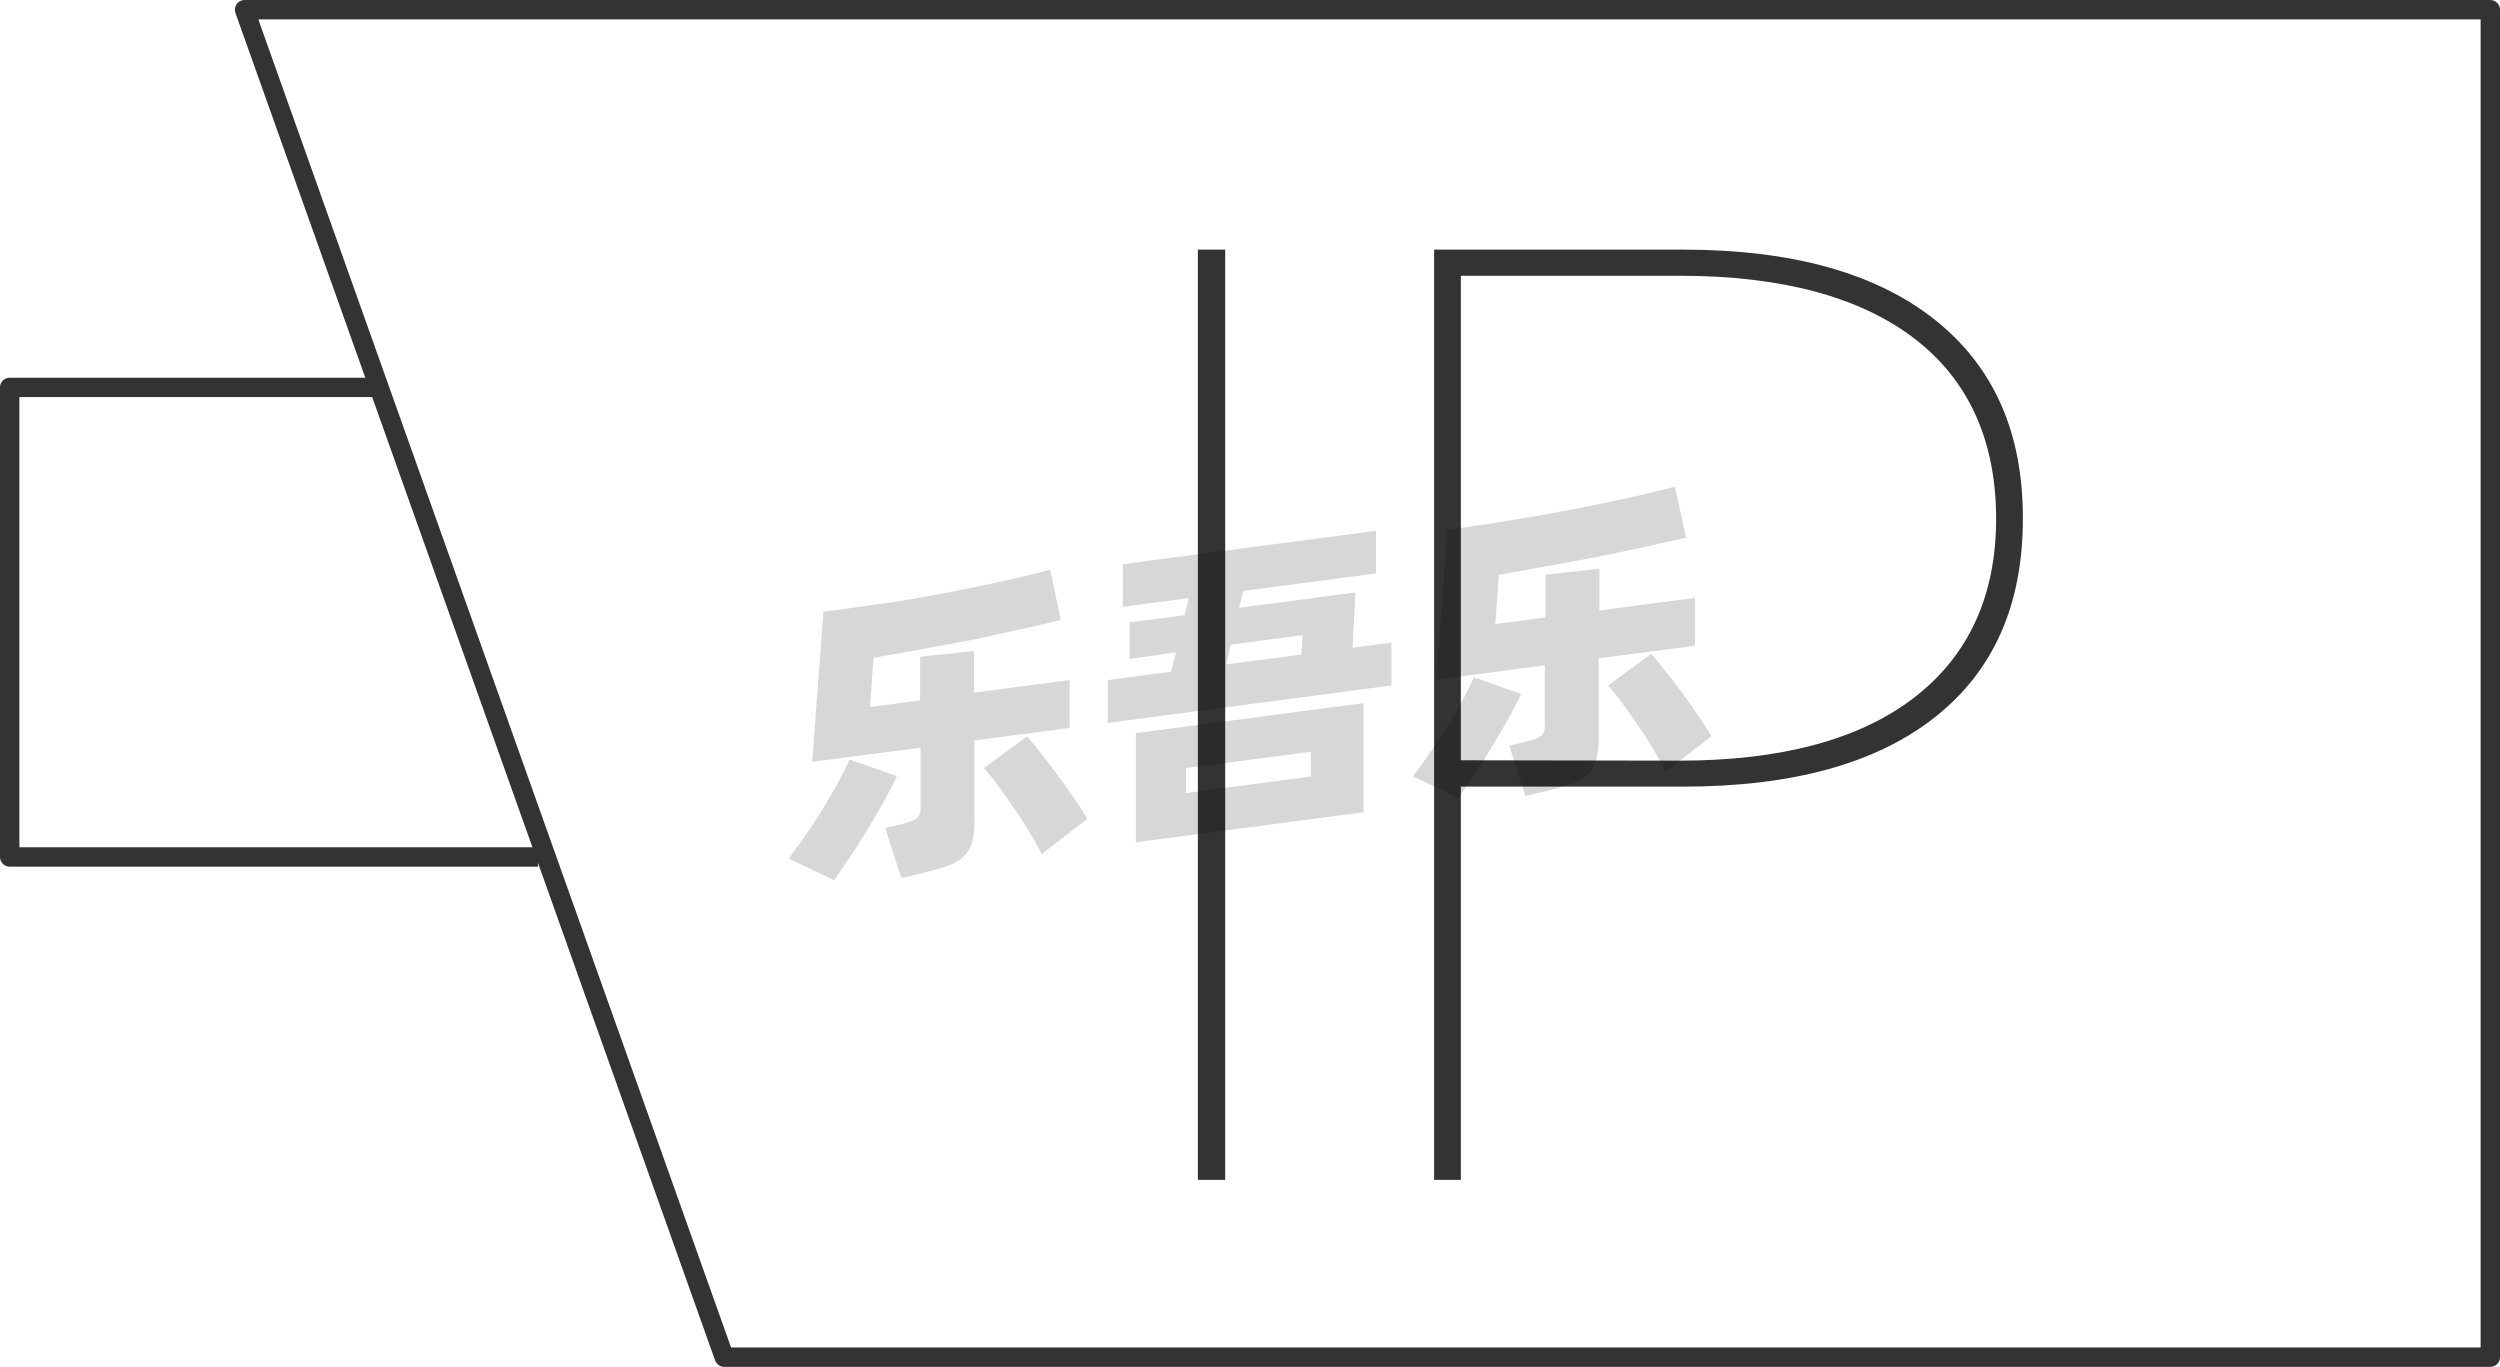 <svg xmlns="http://www.w3.org/2000/svg" viewBox="0 0 129 70.53"><defs><style>.cls-1{fill:none;stroke:#333;stroke-linejoin:round;}.cls-2{fill:#333;}.cls-3{opacity:0.16;}</style></defs><title>2-155</title><g id="图层_2" data-name="图层 2"><g id="_2-147_2-161" data-name="2-147——2-161"><g id="_2-155" data-name="2-155"><polygon class="cls-1" points="128.5 70.03 37.37 70.03 12.62 0.5 128.5 0.5 128.5 70.03"/><polyline class="cls-1" points="27.76 44.22 0.5 44.22 0.5 19.99 19.51 19.99"/><path class="cls-2" d="M63.22,12.88v48H61.81v-48Z"/><path class="cls-2" d="M86.84,12.88q8.44,0,13,3.62t4.54,10.27q0,6.66-4.54,10.24t-13,3.58H75.38V60.88H74v-48Zm-.19,26.37c5.24,0,9.28-1.08,12.09-3.23S103,30.78,103,26.77s-1.41-7.16-4.23-9.31-6.85-3.23-12.09-3.23H75.38v25Z"/><g class="cls-3"><path d="M46.28,40.05c-.17.37-.39.79-.65,1.26s-.54.95-.84,1.44-.6,1-.9,1.42-.59.88-.85,1.25L40.7,44.3c.27-.36.56-.76.87-1.21s.61-.9.89-1.36.55-.92.79-1.36.44-.84.59-1.18Zm4-1.84v4.12a4.15,4.15,0,0,1-.13,1.17,1.81,1.81,0,0,1-.45.73,2.41,2.41,0,0,1-.81.45c-.33.12-.73.23-1.21.35l-1.17.28-.83-2.59.9-.21a2.67,2.67,0,0,0,.72-.28.64.64,0,0,0,.2-.55v-3.1l-5.59.73.58-7.74c.62-.08,1.28-.17,2-.28L46.55,31l2.14-.39,2.06-.41c.66-.14,1.29-.27,1.87-.41l1.57-.39L54.74,32l-2.08.47L50.25,33l-2.6.48c-.88.17-1.74.32-2.58.46l-.17,2.54,2.58-.34V33.89l2.78-.3v2.15l4.93-.65v2.47ZM53,38c.17.2.39.46.65.79s.54.69.83,1.08.58.79.86,1.2.54.8.77,1.18l-2.36,1.82c-.18-.36-.4-.74-.65-1.16s-.51-.83-.79-1.23l-.81-1.15c-.27-.36-.51-.66-.73-.9Z"/><path d="M71.8,33.16v2.21L57.16,37.3V35.09l3.27-.43.25-1L58.29,34V32.11l2.84-.37.21-.88-3.4.45v-2.2L71,27.39v2.2l-6.85.9-.21.87,6-.79-.15,2.85ZM58.61,37.83l11.75-1.55v5.63L58.61,43.46Zm2.59,3.09,6.44-.85V38.79l-6.44.84Zm2.08-6.64,3.87-.51.07-1-3.71.49Z"/><path d="M78.49,35.81c-.17.37-.39.79-.65,1.26S77.3,38,77,38.5s-.6,1-.9,1.43-.59.88-.85,1.25l-2.34-1.12c.27-.36.56-.76.87-1.21s.61-.9.9-1.36.55-.92.79-1.36.43-.84.58-1.18Zm4-1.84v4.11a4.18,4.18,0,0,1-.14,1.18,1.58,1.58,0,0,1-.45.72,2.13,2.13,0,0,1-.8.46c-.33.11-.74.23-1.22.35l-1.17.28-.83-2.59.9-.22a2.2,2.2,0,0,0,.72-.27.62.62,0,0,0,.21-.55V34.33l-5.6.74.58-7.74c.62-.08,1.28-.17,2-.28l2.11-.34,2.14-.39L83,25.91c.66-.14,1.28-.27,1.87-.41l1.56-.39L87,27.74l-2.07.47-2.42.51-2.59.48-2.58.46-.18,2.54,2.59-.34V29.65l2.78-.3V31.5l4.93-.65v2.47Zm2.71-.23c.18.2.4.46.66.79l.83,1.07c.29.39.58.8.86,1.21s.53.8.76,1.18l-2.36,1.82c-.18-.36-.4-.74-.65-1.16s-.51-.83-.79-1.23-.54-.79-.81-1.15-.51-.66-.72-.9Z"/></g></g></g></g></svg>